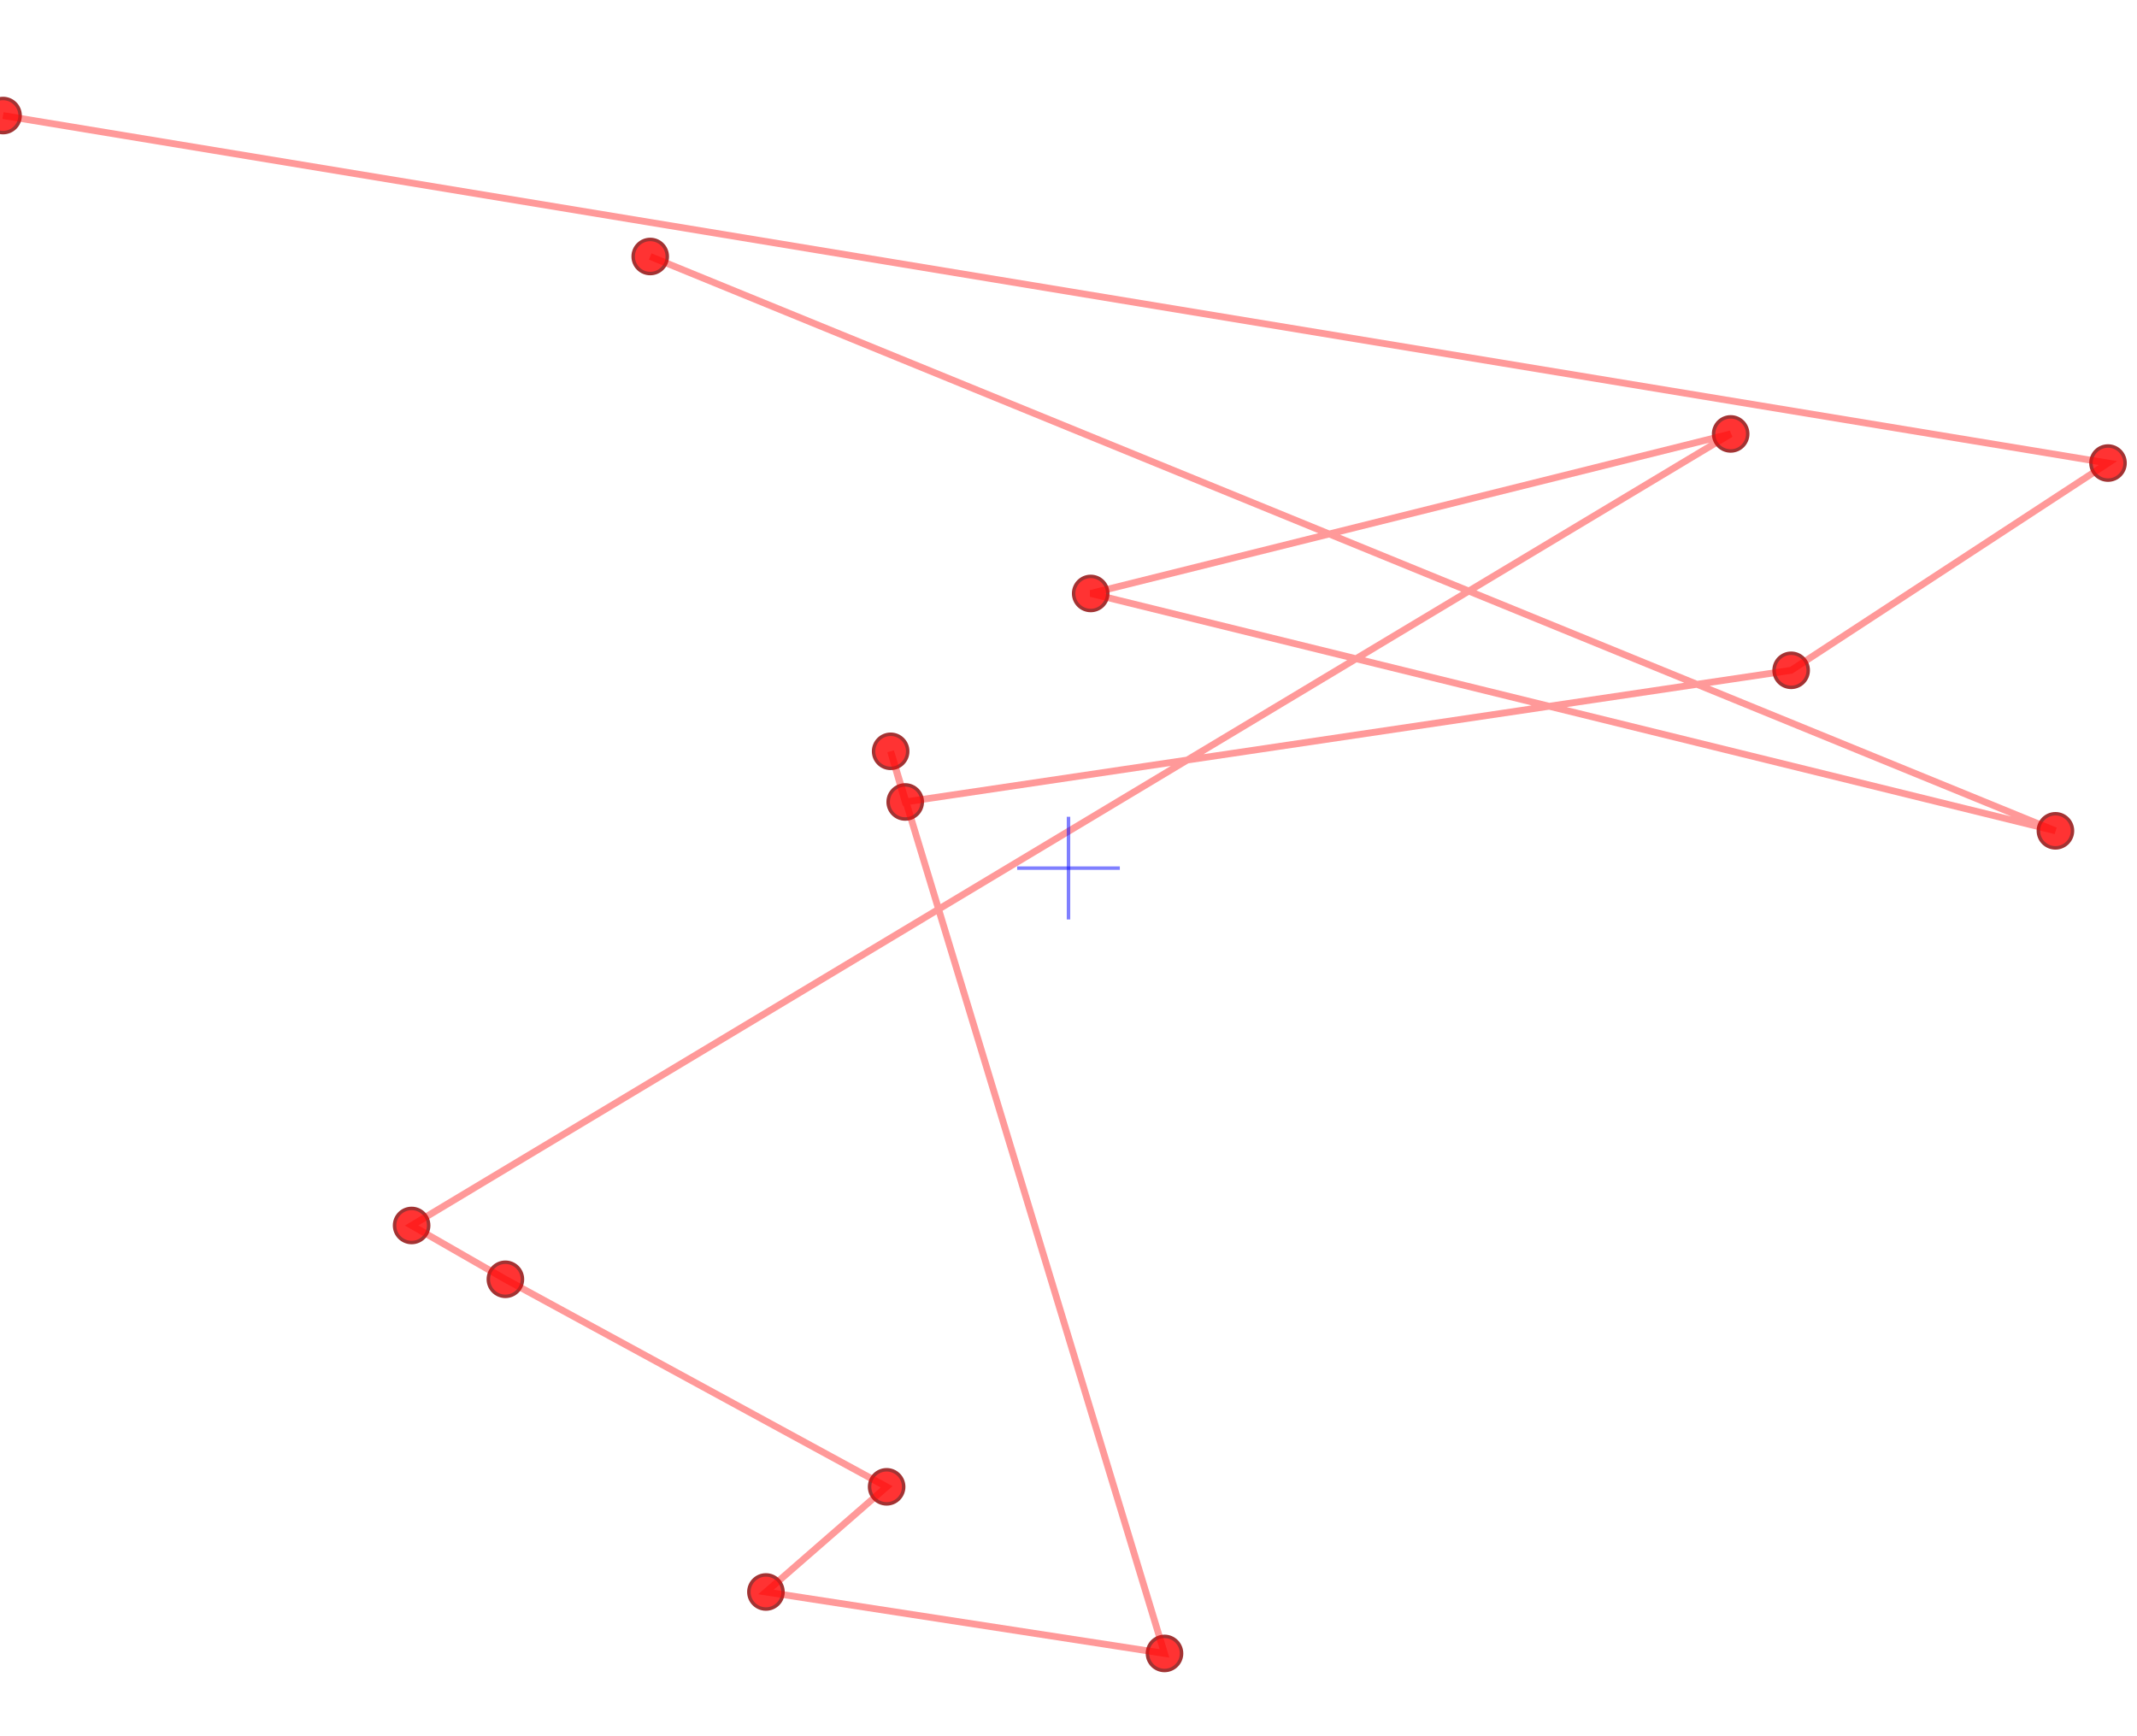 <?xml version="1.0" encoding="UTF-8"?>
<svg viewBox="-7.702 -6.258 15.404 12.516" 
     xmlns="http://www.w3.org/2000/svg">
  <!-- Top-down view of camera positions -->
  <!-- ViewBox is centered on median camera position -->
  <rect x="-7.702" y="-6.258" width="15.404" height="12.516" fill="white" opacity="0"/>
  <circle cx="-7.680" cy="-5.425" r="0.123" 
          fill="red" stroke="darkred" stroke-width="0.025" 
          opacity="0.8">
    <title>Camera 1 | 2D: (-7.68, -5.43) | 3D: (-2.36, -3.52, -3.75) | Image: pano_camera1/frame_0197_hp_preview.jpg | Frame: 3534 | Height: -3.75m | Cam ID: 2</title>
  </circle>
  <circle cx="7.493" cy="-2.920" r="0.123" 
          fill="red" stroke="darkred" stroke-width="0.025" 
          opacity="0.8">
    <title>Camera 2 | 2D: (7.49, -2.92) | 3D: (3.13, -1.58, 3.74) | Image: pano_camera1/frame_0200_hp_preview.jpg | Frame: 3537 | Height: 3.74m | Cam ID: 2</title>
  </circle>
  <circle cx="5.209" cy="-1.426" r="0.123" 
          fill="red" stroke="darkred" stroke-width="0.025" 
          opacity="0.8">
    <title>Camera 3 | 2D: (5.21, -1.43) | 3D: (1.76, -0.68, 2.77) | Image: pano_camera1/frame_0201_hp_preview.jpg | Frame: 3538 | Height: 2.77m | Cam ID: 2</title>
  </circle>
  <circle cx="-1.177" cy="-0.477" r="0.123" 
          fill="red" stroke="darkred" stroke-width="0.025" 
          opacity="0.8">
    <title>Camera 4 | 2D: (-1.18, -0.48) | 3D: (-1.70, -0.15, 0.04) | Image: pano_camera1/frame_0203_hp_preview.jpg | Frame: 3540 | Height: 0.04m | Cam ID: 2</title>
  </circle>
  <circle cx="-1.282" cy="-0.842" r="0.123" 
          fill="red" stroke="darkred" stroke-width="0.025" 
          opacity="0.8">
    <title>Camera 5 | 2D: (-1.28, -0.84) | 3D: (-0.94, -0.46, -0.35) | Image: pano_camera1/frame_0204_hp_preview.jpg | Frame: 3541 | Height: -0.35m | Cam ID: 2</title>
  </circle>
  <circle cx="0.692" cy="5.661" r="0.123" 
          fill="red" stroke="darkred" stroke-width="0.025" 
          opacity="0.8">
    <title>Camera 6 | 2D: (0.69, 5.66) | 3D: (-1.25, 3.65, 0.80) | Image: pano_camera1/frame_0205_hp_preview.jpg | Frame: 3542 | Height: 0.80m | Cam ID: 2</title>
  </circle>
  <circle cx="-2.181" cy="5.218" r="0.123" 
          fill="red" stroke="darkred" stroke-width="0.025" 
          opacity="0.8">
    <title>Camera 7 | 2D: (-2.18, 5.22) | 3D: (-0.06, 3.05, -1.61) | Image: pano_camera1/frame_0206_hp_preview.jpg | Frame: 3543 | Height: -1.61m | Cam ID: 2</title>
  </circle>
  <circle cx="-1.311" cy="4.460" r="0.123" 
          fill="red" stroke="darkred" stroke-width="0.025" 
          opacity="0.8">
    <title>Camera 8 | 2D: (-1.31, 4.46) | 3D: (-0.61, 2.71, -0.76) | Image: pano_camera1/frame_0207_hp_preview.jpg | Frame: 3544 | Height: -0.76m | Cam ID: 2</title>
  </circle>
  <circle cx="-4.059" cy="2.964" r="0.123" 
          fill="red" stroke="darkred" stroke-width="0.025" 
          opacity="0.8">
    <title>Camera 9 | 2D: (-4.06, 2.96) | 3D: (0.34, 1.50, -2.93) | Image: pano_camera1/frame_0208_hp_preview.jpg | Frame: 3545 | Height: -2.93m | Cam ID: 2</title>
  </circle>
  <circle cx="-4.735" cy="2.576" r="0.123" 
          fill="red" stroke="darkred" stroke-width="0.025" 
          opacity="0.8">
    <title>Camera 10 | 2D: (-4.74, 2.58) | 3D: (0.69, 1.18, -3.51) | Image: pano_camera1/frame_0209_hp_preview.jpg | Frame: 3546 | Height: -3.51m | Cam ID: 2</title>
  </circle>
  <circle cx="4.773" cy="-3.130" r="0.123" 
          fill="red" stroke="darkred" stroke-width="0.025" 
          opacity="0.8">
    <title>Camera 11 | 2D: (4.77, -3.13) | 3D: (-0.58, -1.47, 3.60) | Image: pano_camera1/frame_0213_hp_preview.jpg | Frame: 3550 | Height: 3.60m | Cam ID: 2</title>
  </circle>
  <circle cx="0.160" cy="-1.980" r="0.123" 
          fill="red" stroke="darkred" stroke-width="0.025" 
          opacity="0.8">
    <title>Camera 12 | 2D: (0.16, -1.98) | 3D: (2.15, -1.41, -0.71) | Image: pano_camera1/frame_0214_hp_preview.jpg | Frame: 3551 | Height: -0.71m | Cam ID: 2</title>
  </circle>
  <circle cx="7.114" cy="-0.269" r="0.123" 
          fill="red" stroke="darkred" stroke-width="0.025" 
          opacity="0.8">
    <title>Camera 13 | 2D: (7.11, -0.27) | 3D: (2.09, 0.12, 3.83) | Image: pano_camera1/frame_0222_hp_preview.jpg | Frame: 3559 | Height: 3.83m | Cam ID: 2</title>
  </circle>
  <circle cx="-3.015" cy="-4.409" r="0.123" 
          fill="red" stroke="darkred" stroke-width="0.025" 
          opacity="0.8">
    <title>Camera 14 | 2D: (-3.02, -4.41) | 3D: (-1.72, -2.66, -0.99) | Image: pano_camera1/frame_0238_hp_preview.jpg | Frame: 3575 | Height: -0.99m | Cam ID: 2</title>
  </circle>
  <polyline points="-7.680,-5.425 7.493,-2.920 5.209,-1.426 -1.177,-0.477 -1.282,-0.842 0.692,5.661 -2.181,5.218 -1.311,4.460 -4.059,2.964 -4.735,2.576 4.773,-3.130 0.160,-1.980 7.114,-0.269 -3.015,-4.409" 
            fill="none" stroke="red" stroke-width="0.049" 
            opacity="0.4" />
  <line x1="-0.37" y1="0" 
        x2="0.37" y2="0" 
        stroke="blue" stroke-width="0.025" opacity="0.5" />
  <line x1="0" y1="-0.37" 
        x2="0" y2="0.37" 
        stroke="blue" stroke-width="0.025" opacity="0.5" />
</svg>